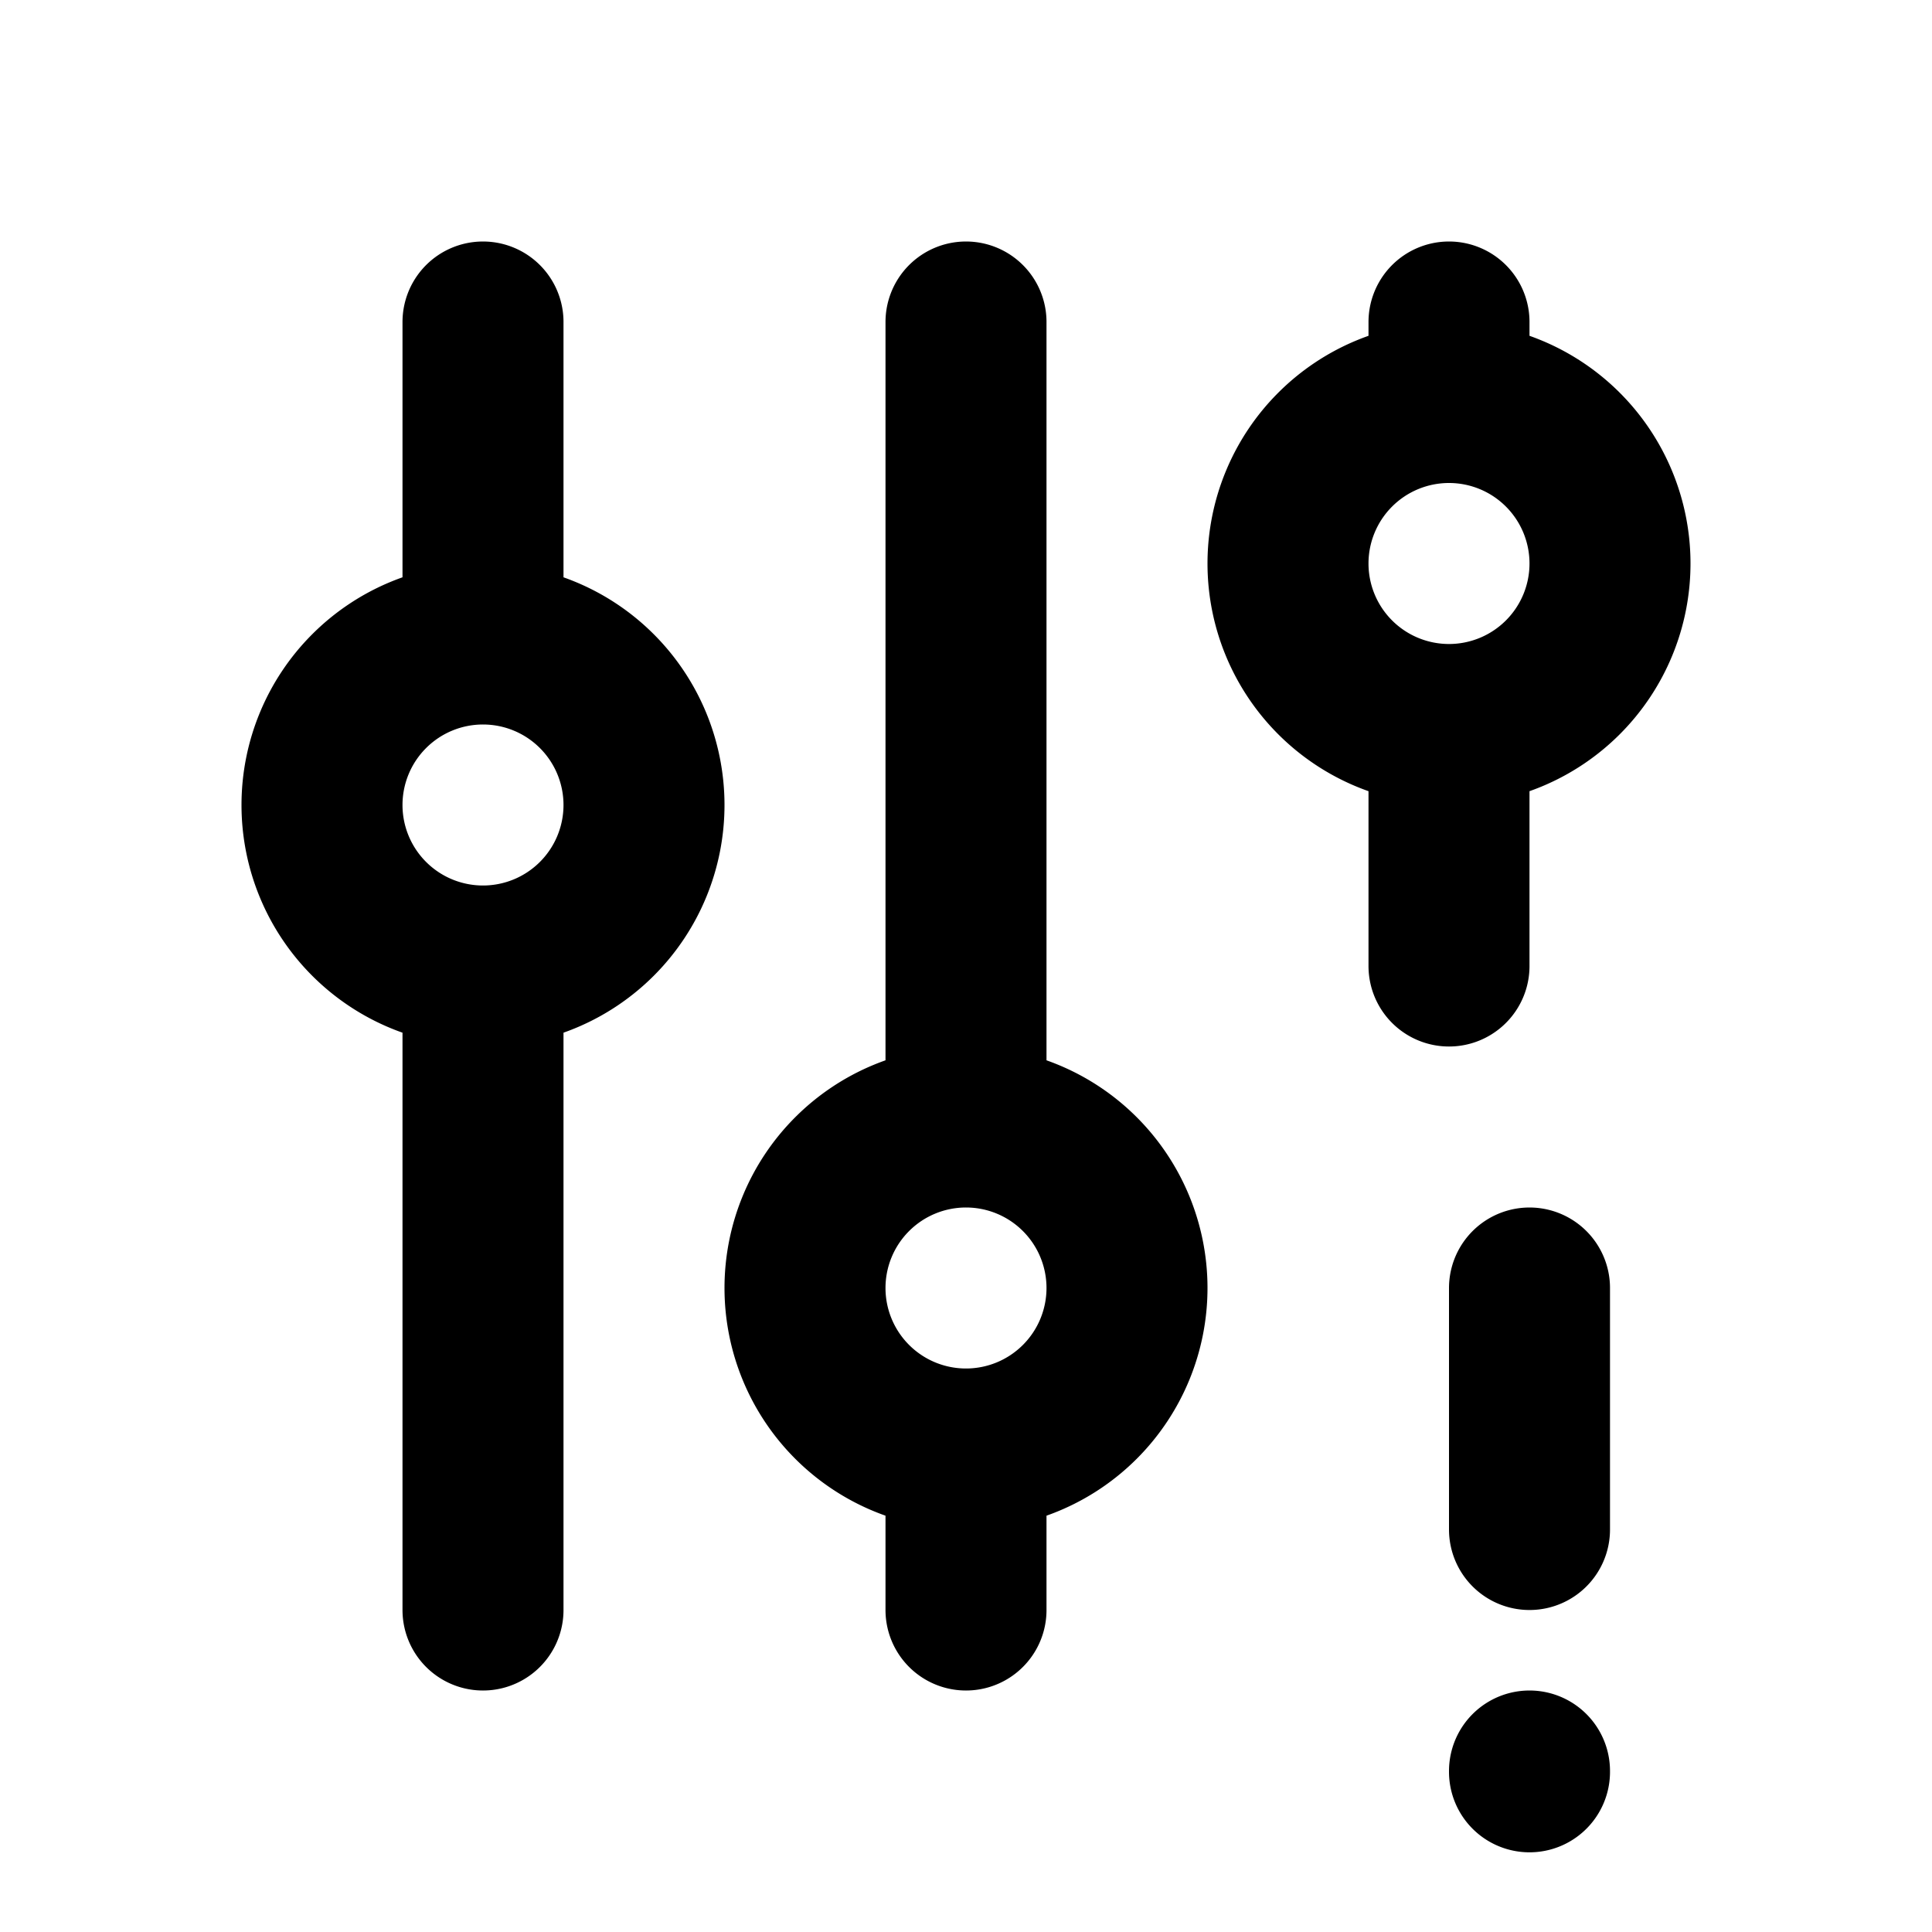 <svg xmlns="http://www.w3.org/2000/svg" fill="none" stroke="currentColor" stroke-width="2" stroke-linecap="round" stroke-linejoin="round" viewBox="0 0 24 24" width="20" height="20"><path d="M4 10a2 2 0 104 0 2 2 0 00-4 0m2-6v4m0 4v8m4-4a2 2 0 104 0 2 2 0 00-4 0m2-12v10m0 4v2m4-13a2 2 0 104 0 2 2 0 00-4 0m2-3v1m0 4v3m1 4v3m0 3v.01"/></svg>